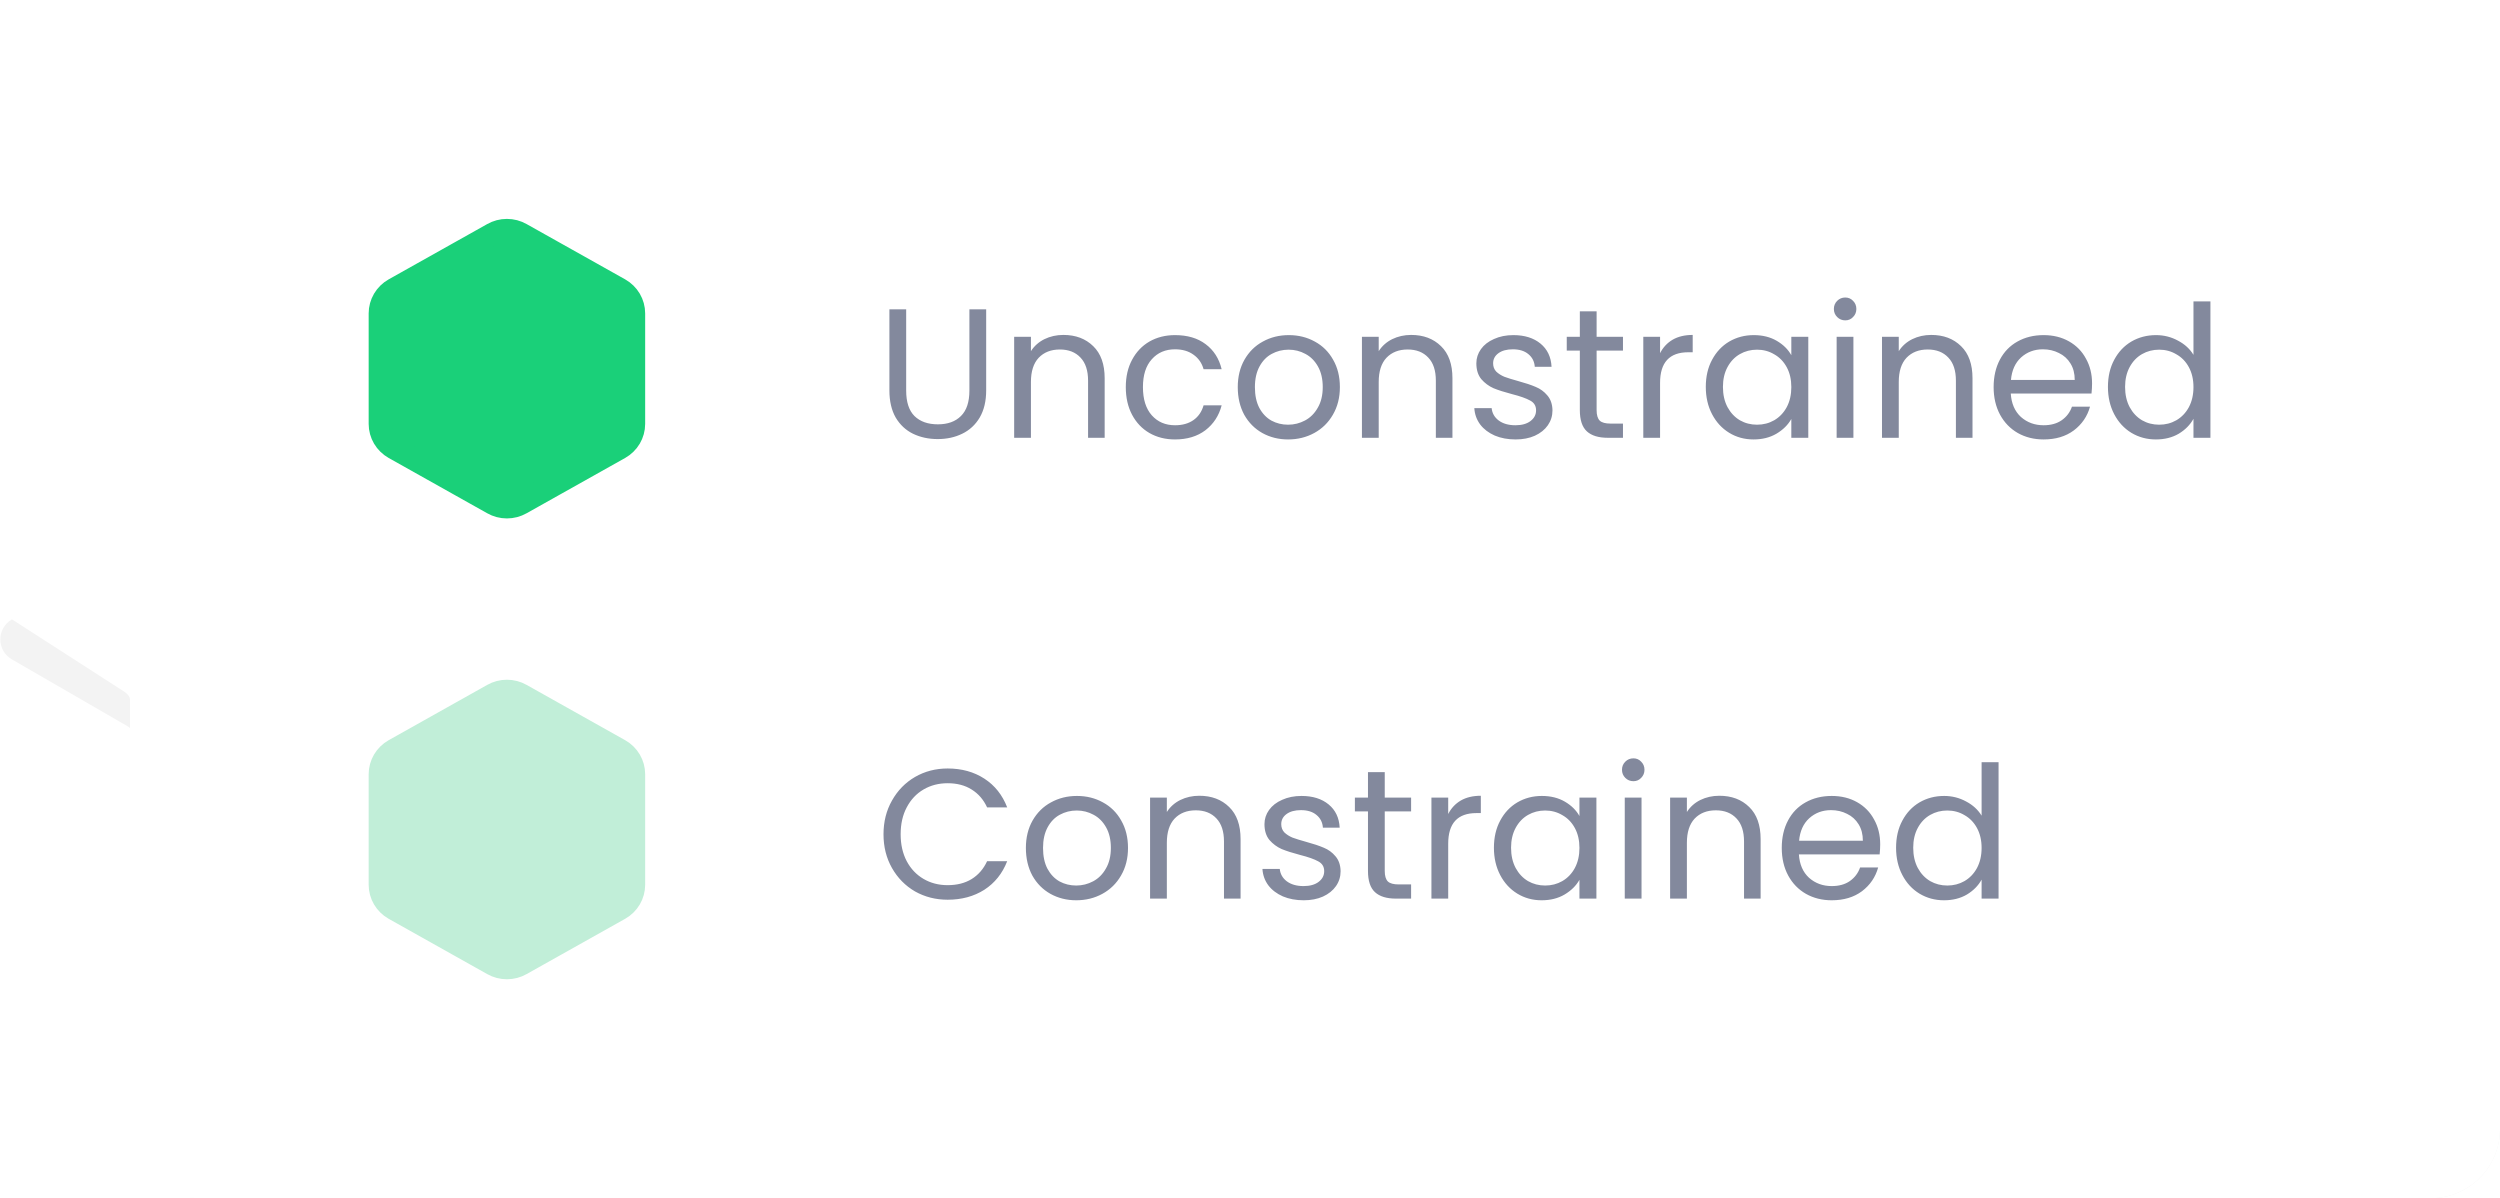 <svg width="217" height="104" viewBox="0 0 217 104" fill="none" xmlns="http://www.w3.org/2000/svg">
<g clip-path="url(#clip0_905_21579)">
<g opacity="0.05" filter="url(#filter0_f_905_21579)">
<path fill-rule="evenodd" clip-rule="evenodd" d="M211 7C214.314 7 217 9.686 217 13V98C217 101.314 214.314 104 211 104H17.522C14.208 104 11.522 101.314 11.522 98V63.654C11.522 63.381 11.292 63.165 11.055 63.028L1.028 57.233C-0.305 56.462 -0.304 54.539 1.028 53.769L10.523 48.283C11.141 47.926 11.522 47.266 11.522 46.552V13C11.522 9.686 14.208 7 17.522 7H211Z" fill="black"/>
</g>
<path fill-rule="evenodd" clip-rule="evenodd" d="M211 0C214.314 0 217 2.686 217 6V98C217 101.314 214.314 104 211 104H17.286C13.973 104 11.286 101.314 11.286 98V60.747C11.286 60.428 11.007 60.18 10.739 60.008L0.916 53.682C-0.307 52.894 -0.307 51.106 0.917 50.319L10.369 44.234C10.941 43.866 11.286 43.232 11.286 42.552V6C11.286 2.686 13.973 0 17.286 0H211Z" fill="white"/>
<path d="M76.688 72.416C76.688 71.328 76.933 70.352 77.424 69.488C77.915 68.613 78.581 67.931 79.424 67.44C80.277 66.949 81.221 66.704 82.256 66.704C83.472 66.704 84.533 66.997 85.44 67.584C86.347 68.171 87.008 69.003 87.424 70.08H85.68C85.371 69.408 84.923 68.891 84.336 68.528C83.76 68.165 83.067 67.984 82.256 67.984C81.477 67.984 80.779 68.165 80.16 68.528C79.541 68.891 79.056 69.408 78.704 70.08C78.352 70.741 78.176 71.52 78.176 72.416C78.176 73.301 78.352 74.08 78.704 74.752C79.056 75.413 79.541 75.925 80.16 76.288C80.779 76.651 81.477 76.832 82.256 76.832C83.067 76.832 83.76 76.656 84.336 76.304C84.923 75.941 85.371 75.424 85.68 74.752H87.424C87.008 75.819 86.347 76.645 85.44 77.232C84.533 77.808 83.472 78.096 82.256 78.096C81.221 78.096 80.277 77.856 79.424 77.376C78.581 76.885 77.915 76.208 77.424 75.344C76.933 74.48 76.688 73.504 76.688 72.416ZM93.415 78.144C92.594 78.144 91.847 77.957 91.175 77.584C90.514 77.211 89.991 76.683 89.607 76C89.234 75.307 89.047 74.507 89.047 73.6C89.047 72.704 89.239 71.915 89.623 71.232C90.018 70.539 90.551 70.011 91.223 69.648C91.895 69.275 92.647 69.088 93.479 69.088C94.311 69.088 95.063 69.275 95.735 69.648C96.407 70.011 96.935 70.533 97.319 71.216C97.714 71.899 97.911 72.693 97.911 73.6C97.911 74.507 97.709 75.307 97.303 76C96.909 76.683 96.37 77.211 95.687 77.584C95.005 77.957 94.247 78.144 93.415 78.144ZM93.415 76.864C93.938 76.864 94.429 76.741 94.887 76.496C95.346 76.251 95.714 75.883 95.991 75.392C96.279 74.901 96.423 74.304 96.423 73.6C96.423 72.896 96.285 72.299 96.007 71.808C95.73 71.317 95.367 70.955 94.919 70.72C94.471 70.475 93.986 70.352 93.463 70.352C92.93 70.352 92.439 70.475 91.991 70.72C91.554 70.955 91.202 71.317 90.935 71.808C90.669 72.299 90.535 72.896 90.535 73.6C90.535 74.315 90.663 74.917 90.919 75.408C91.186 75.899 91.538 76.267 91.975 76.512C92.413 76.747 92.893 76.864 93.415 76.864ZM104.098 69.072C105.164 69.072 106.028 69.397 106.69 70.048C107.351 70.688 107.682 71.616 107.682 72.832V78H106.242V73.04C106.242 72.165 106.023 71.499 105.586 71.04C105.148 70.571 104.551 70.336 103.794 70.336C103.026 70.336 102.412 70.576 101.954 71.056C101.506 71.536 101.282 72.235 101.282 73.152V78H99.826V69.232H101.282V70.48C101.57 70.032 101.959 69.685 102.45 69.44C102.951 69.195 103.5 69.072 104.098 69.072ZM113.164 78.144C112.492 78.144 111.889 78.032 111.356 77.808C110.823 77.573 110.401 77.253 110.092 76.848C109.783 76.432 109.612 75.957 109.58 75.424H111.084C111.127 75.861 111.329 76.219 111.692 76.496C112.065 76.773 112.551 76.912 113.148 76.912C113.703 76.912 114.14 76.789 114.46 76.544C114.78 76.299 114.94 75.989 114.94 75.616C114.94 75.232 114.769 74.949 114.428 74.768C114.087 74.576 113.559 74.389 112.844 74.208C112.193 74.037 111.66 73.867 111.244 73.696C110.839 73.515 110.487 73.253 110.188 72.912C109.9 72.56 109.756 72.101 109.756 71.536C109.756 71.088 109.889 70.677 110.156 70.304C110.423 69.931 110.801 69.637 111.292 69.424C111.783 69.2 112.343 69.088 112.972 69.088C113.943 69.088 114.727 69.333 115.324 69.824C115.921 70.315 116.241 70.987 116.284 71.84H114.828C114.796 71.381 114.609 71.013 114.268 70.736C113.937 70.459 113.489 70.32 112.924 70.32C112.401 70.32 111.985 70.432 111.676 70.656C111.367 70.88 111.212 71.173 111.212 71.536C111.212 71.824 111.303 72.064 111.484 72.256C111.676 72.437 111.911 72.587 112.188 72.704C112.476 72.811 112.871 72.933 113.372 73.072C114.001 73.243 114.513 73.413 114.908 73.584C115.303 73.744 115.639 73.989 115.916 74.32C116.204 74.651 116.353 75.083 116.364 75.616C116.364 76.096 116.231 76.528 115.964 76.912C115.697 77.296 115.319 77.6 114.828 77.824C114.348 78.037 113.793 78.144 113.164 78.144ZM120.196 70.432V75.6C120.196 76.027 120.286 76.331 120.468 76.512C120.649 76.683 120.964 76.768 121.411 76.768H122.484V78H121.172C120.361 78 119.753 77.813 119.348 77.44C118.942 77.067 118.74 76.453 118.74 75.6V70.432H117.604V69.232H118.74V67.024H120.196V69.232H122.484V70.432H120.196ZM125.704 70.656C125.96 70.155 126.322 69.765 126.792 69.488C127.272 69.211 127.853 69.072 128.536 69.072V70.576H128.152C126.52 70.576 125.704 71.461 125.704 73.232V78H124.248V69.232H125.704V70.656ZM129.672 73.584C129.672 72.688 129.854 71.904 130.216 71.232C130.579 70.549 131.075 70.021 131.704 69.648C132.344 69.275 133.054 69.088 133.832 69.088C134.6 69.088 135.267 69.253 135.832 69.584C136.398 69.915 136.819 70.331 137.096 70.832V69.232H138.568V78H137.096V76.368C136.808 76.88 136.376 77.307 135.8 77.648C135.235 77.979 134.574 78.144 133.816 78.144C133.038 78.144 132.334 77.952 131.704 77.568C131.075 77.184 130.579 76.645 130.216 75.952C129.854 75.259 129.672 74.469 129.672 73.584ZM137.096 73.6C137.096 72.939 136.963 72.363 136.696 71.872C136.43 71.381 136.067 71.008 135.608 70.752C135.16 70.485 134.664 70.352 134.12 70.352C133.576 70.352 133.08 70.48 132.632 70.736C132.184 70.992 131.827 71.365 131.56 71.856C131.294 72.347 131.16 72.923 131.16 73.584C131.16 74.256 131.294 74.843 131.56 75.344C131.827 75.835 132.184 76.213 132.632 76.48C133.08 76.736 133.576 76.864 134.12 76.864C134.664 76.864 135.16 76.736 135.608 76.48C136.067 76.213 136.43 75.835 136.696 75.344C136.963 74.843 137.096 74.261 137.096 73.6ZM141.781 67.808C141.504 67.808 141.269 67.712 141.077 67.52C140.885 67.328 140.789 67.093 140.789 66.816C140.789 66.539 140.885 66.304 141.077 66.112C141.269 65.92 141.504 65.824 141.781 65.824C142.048 65.824 142.272 65.92 142.453 66.112C142.645 66.304 142.741 66.539 142.741 66.816C142.741 67.093 142.645 67.328 142.453 67.52C142.272 67.712 142.048 67.808 141.781 67.808ZM142.485 69.232V78H141.029V69.232H142.485ZM149.238 69.072C150.305 69.072 151.169 69.397 151.83 70.048C152.492 70.688 152.822 71.616 152.822 72.832V78H151.382V73.04C151.382 72.165 151.164 71.499 150.726 71.04C150.289 70.571 149.692 70.336 148.934 70.336C148.166 70.336 147.553 70.576 147.094 71.056C146.646 71.536 146.422 72.235 146.422 73.152V78H144.966V69.232H146.422V70.48C146.71 70.032 147.1 69.685 147.59 69.44C148.092 69.195 148.641 69.072 149.238 69.072ZM163.201 73.28C163.201 73.557 163.185 73.851 163.153 74.16H156.145C156.198 75.024 156.491 75.701 157.025 76.192C157.569 76.672 158.225 76.912 158.993 76.912C159.622 76.912 160.145 76.768 160.561 76.48C160.987 76.181 161.286 75.787 161.457 75.296H163.025C162.79 76.139 162.321 76.827 161.617 77.36C160.913 77.883 160.038 78.144 158.993 78.144C158.161 78.144 157.414 77.957 156.753 77.584C156.102 77.211 155.59 76.683 155.217 76C154.843 75.307 154.657 74.507 154.657 73.6C154.657 72.693 154.838 71.899 155.201 71.216C155.563 70.533 156.07 70.011 156.721 69.648C157.382 69.275 158.139 69.088 158.993 69.088C159.825 69.088 160.561 69.269 161.201 69.632C161.841 69.995 162.331 70.496 162.673 71.136C163.025 71.765 163.201 72.48 163.201 73.28ZM161.697 72.976C161.697 72.421 161.574 71.947 161.329 71.552C161.083 71.147 160.747 70.843 160.321 70.64C159.905 70.427 159.441 70.32 158.929 70.32C158.193 70.32 157.563 70.555 157.041 71.024C156.529 71.493 156.235 72.144 156.161 72.976H161.697ZM164.579 73.584C164.579 72.688 164.76 71.904 165.123 71.232C165.485 70.549 165.981 70.021 166.611 69.648C167.251 69.275 167.965 69.088 168.755 69.088C169.437 69.088 170.072 69.248 170.659 69.568C171.245 69.877 171.693 70.288 172.003 70.8V66.16H173.475V78H172.003V76.352C171.715 76.875 171.288 77.307 170.723 77.648C170.157 77.979 169.496 78.144 168.739 78.144C167.96 78.144 167.251 77.952 166.611 77.568C165.981 77.184 165.485 76.645 165.123 75.952C164.76 75.259 164.579 74.469 164.579 73.584ZM172.003 73.6C172.003 72.939 171.869 72.363 171.603 71.872C171.336 71.381 170.973 71.008 170.515 70.752C170.067 70.485 169.571 70.352 169.027 70.352C168.483 70.352 167.987 70.48 167.539 70.736C167.091 70.992 166.733 71.365 166.467 71.856C166.2 72.347 166.067 72.923 166.067 73.584C166.067 74.256 166.2 74.843 166.467 75.344C166.733 75.835 167.091 76.213 167.539 76.48C167.987 76.736 168.483 76.864 169.027 76.864C169.571 76.864 170.067 76.736 170.515 76.48C170.973 76.213 171.336 75.835 171.603 75.344C171.869 74.843 172.003 74.261 172.003 73.6Z" fill="#83899D"/>
<path d="M55 76.801V67.199C55 66.778 54.886 66.365 54.672 66C54.457 65.636 54.149 65.333 53.778 65.123L45.222 60.322C44.851 60.111 44.429 60 44 60C43.571 60 43.149 60.111 42.778 60.322L34.222 65.123C33.851 65.333 33.543 65.636 33.328 66C33.114 66.365 33 66.778 33 67.199V76.801C33 77.222 33.114 77.635 33.328 78C33.543 78.364 33.851 78.667 34.222 78.877L42.778 83.678C43.149 83.889 43.571 84 44 84C44.429 84 44.851 83.889 45.222 83.678L53.778 78.877C54.149 78.667 54.457 78.364 54.672 78C54.886 77.635 55 77.222 55 76.801Z" fill="#C1EED8" stroke="#C1EED8" stroke-width="2" stroke-linecap="round" stroke-linejoin="round"/>
<path d="M78.656 26.848V33.904C78.656 34.896 78.896 35.632 79.376 36.112C79.867 36.592 80.544 36.832 81.408 36.832C82.261 36.832 82.928 36.592 83.408 36.112C83.899 35.632 84.144 34.896 84.144 33.904V26.848H85.6V33.888C85.6 34.816 85.413 35.6 85.04 36.24C84.667 36.869 84.16 37.339 83.52 37.648C82.891 37.957 82.181 38.112 81.392 38.112C80.603 38.112 79.888 37.957 79.248 37.648C78.619 37.339 78.117 36.869 77.744 36.24C77.381 35.6 77.2 34.816 77.2 33.888V26.848H78.656ZM92.301 29.072C93.368 29.072 94.231 29.397 94.893 30.048C95.554 30.688 95.885 31.616 95.885 32.832V38H94.445V33.04C94.445 32.165 94.226 31.499 93.789 31.04C93.352 30.571 92.754 30.336 91.997 30.336C91.229 30.336 90.615 30.576 90.157 31.056C89.709 31.536 89.485 32.235 89.485 33.152V38H88.029V29.232H89.485V30.48C89.773 30.032 90.162 29.685 90.653 29.44C91.154 29.195 91.704 29.072 92.301 29.072ZM97.719 33.6C97.719 32.693 97.901 31.904 98.263 31.232C98.626 30.549 99.127 30.021 99.767 29.648C100.418 29.275 101.159 29.088 101.991 29.088C103.069 29.088 103.954 29.349 104.647 29.872C105.351 30.395 105.815 31.12 106.039 32.048H104.471C104.322 31.515 104.029 31.093 103.591 30.784C103.165 30.475 102.631 30.32 101.991 30.32C101.159 30.32 100.487 30.608 99.975 31.184C99.463 31.749 99.207 32.555 99.207 33.6C99.207 34.656 99.463 35.472 99.975 36.048C100.487 36.624 101.159 36.912 101.991 36.912C102.631 36.912 103.165 36.763 103.591 36.464C104.018 36.165 104.311 35.739 104.471 35.184H106.039C105.805 36.08 105.335 36.8 104.631 37.344C103.927 37.877 103.047 38.144 101.991 38.144C101.159 38.144 100.418 37.957 99.767 37.584C99.127 37.211 98.626 36.683 98.263 36C97.901 35.317 97.719 34.517 97.719 33.6ZM111.806 38.144C110.985 38.144 110.238 37.957 109.566 37.584C108.905 37.211 108.382 36.683 107.998 36C107.625 35.307 107.438 34.507 107.438 33.6C107.438 32.704 107.63 31.915 108.014 31.232C108.409 30.539 108.942 30.011 109.614 29.648C110.286 29.275 111.038 29.088 111.87 29.088C112.702 29.088 113.454 29.275 114.126 29.648C114.798 30.011 115.326 30.533 115.71 31.216C116.105 31.899 116.302 32.693 116.302 33.6C116.302 34.507 116.099 35.307 115.694 36C115.299 36.683 114.761 37.211 114.078 37.584C113.395 37.957 112.638 38.144 111.806 38.144ZM111.806 36.864C112.329 36.864 112.819 36.741 113.278 36.496C113.737 36.251 114.105 35.883 114.382 35.392C114.67 34.901 114.814 34.304 114.814 33.6C114.814 32.896 114.675 32.299 114.398 31.808C114.121 31.317 113.758 30.955 113.31 30.72C112.862 30.475 112.377 30.352 111.854 30.352C111.321 30.352 110.83 30.475 110.382 30.72C109.945 30.955 109.593 31.317 109.326 31.808C109.059 32.299 108.926 32.896 108.926 33.6C108.926 34.315 109.054 34.917 109.31 35.408C109.577 35.899 109.929 36.267 110.366 36.512C110.803 36.747 111.283 36.864 111.806 36.864ZM122.488 29.072C123.555 29.072 124.419 29.397 125.08 30.048C125.742 30.688 126.072 31.616 126.072 32.832V38H124.632V33.04C124.632 32.165 124.414 31.499 123.976 31.04C123.539 30.571 122.942 30.336 122.184 30.336C121.416 30.336 120.803 30.576 120.344 31.056C119.896 31.536 119.672 32.235 119.672 33.152V38H118.216V29.232H119.672V30.48C119.96 30.032 120.35 29.685 120.84 29.44C121.342 29.195 121.891 29.072 122.488 29.072ZM131.555 38.144C130.883 38.144 130.28 38.032 129.747 37.808C129.213 37.573 128.792 37.253 128.483 36.848C128.173 36.432 128.003 35.957 127.971 35.424H129.475C129.517 35.861 129.72 36.219 130.083 36.496C130.456 36.773 130.941 36.912 131.539 36.912C132.093 36.912 132.531 36.789 132.851 36.544C133.171 36.299 133.331 35.989 133.331 35.616C133.331 35.232 133.16 34.949 132.819 34.768C132.477 34.576 131.949 34.389 131.235 34.208C130.584 34.037 130.051 33.867 129.635 33.696C129.229 33.515 128.877 33.253 128.579 32.912C128.291 32.56 128.147 32.101 128.147 31.536C128.147 31.088 128.28 30.677 128.547 30.304C128.813 29.931 129.192 29.637 129.683 29.424C130.173 29.2 130.733 29.088 131.363 29.088C132.333 29.088 133.117 29.333 133.715 29.824C134.312 30.315 134.632 30.987 134.675 31.84H133.219C133.187 31.381 133 31.013 132.659 30.736C132.328 30.459 131.88 30.32 131.315 30.32C130.792 30.32 130.376 30.432 130.067 30.656C129.757 30.88 129.603 31.173 129.603 31.536C129.603 31.824 129.693 32.064 129.875 32.256C130.067 32.437 130.301 32.587 130.579 32.704C130.867 32.811 131.261 32.933 131.763 33.072C132.392 33.243 132.904 33.413 133.299 33.584C133.693 33.744 134.029 33.989 134.307 34.32C134.595 34.651 134.744 35.083 134.755 35.616C134.755 36.096 134.621 36.528 134.355 36.912C134.088 37.296 133.709 37.6 133.219 37.824C132.739 38.037 132.184 38.144 131.555 38.144ZM138.586 30.432V35.6C138.586 36.027 138.677 36.331 138.858 36.512C139.039 36.683 139.354 36.768 139.802 36.768H140.874V38H139.562C138.751 38 138.143 37.813 137.738 37.44C137.333 37.067 137.13 36.453 137.13 35.6V30.432H135.994V29.232H137.13V27.024H138.586V29.232H140.874V30.432H138.586ZM144.094 30.656C144.35 30.155 144.713 29.765 145.182 29.488C145.662 29.211 146.244 29.072 146.926 29.072V30.576H146.542C144.91 30.576 144.094 31.461 144.094 33.232V38H142.638V29.232H144.094V30.656ZM148.063 33.584C148.063 32.688 148.244 31.904 148.607 31.232C148.97 30.549 149.466 30.021 150.095 29.648C150.735 29.275 151.444 29.088 152.223 29.088C152.991 29.088 153.658 29.253 154.223 29.584C154.788 29.915 155.21 30.331 155.487 30.832V29.232H156.959V38H155.487V36.368C155.199 36.88 154.767 37.307 154.191 37.648C153.626 37.979 152.964 38.144 152.207 38.144C151.428 38.144 150.724 37.952 150.095 37.568C149.466 37.184 148.97 36.645 148.607 35.952C148.244 35.259 148.063 34.469 148.063 33.584ZM155.487 33.6C155.487 32.939 155.354 32.363 155.087 31.872C154.82 31.381 154.458 31.008 153.999 30.752C153.551 30.485 153.055 30.352 152.511 30.352C151.967 30.352 151.471 30.48 151.023 30.736C150.575 30.992 150.218 31.365 149.951 31.856C149.684 32.347 149.551 32.923 149.551 33.584C149.551 34.256 149.684 34.843 149.951 35.344C150.218 35.835 150.575 36.213 151.023 36.48C151.471 36.736 151.967 36.864 152.511 36.864C153.055 36.864 153.551 36.736 153.999 36.48C154.458 36.213 154.82 35.835 155.087 35.344C155.354 34.843 155.487 34.261 155.487 33.6ZM160.172 27.808C159.894 27.808 159.66 27.712 159.468 27.52C159.276 27.328 159.18 27.093 159.18 26.816C159.18 26.539 159.276 26.304 159.468 26.112C159.66 25.92 159.894 25.824 160.172 25.824C160.438 25.824 160.662 25.92 160.844 26.112C161.036 26.304 161.132 26.539 161.132 26.816C161.132 27.093 161.036 27.328 160.844 27.52C160.662 27.712 160.438 27.808 160.172 27.808ZM160.876 29.232V38H159.42V29.232H160.876ZM167.629 29.072C168.696 29.072 169.56 29.397 170.221 30.048C170.882 30.688 171.213 31.616 171.213 32.832V38H169.773V33.04C169.773 32.165 169.554 31.499 169.117 31.04C168.68 30.571 168.082 30.336 167.325 30.336C166.557 30.336 165.944 30.576 165.485 31.056C165.037 31.536 164.813 32.235 164.813 33.152V38H163.357V29.232H164.813V30.48C165.101 30.032 165.49 29.685 165.981 29.44C166.482 29.195 167.032 29.072 167.629 29.072ZM181.591 33.28C181.591 33.557 181.575 33.851 181.543 34.16H174.535C174.589 35.024 174.882 35.701 175.415 36.192C175.959 36.672 176.615 36.912 177.383 36.912C178.013 36.912 178.535 36.768 178.951 36.48C179.378 36.181 179.677 35.787 179.847 35.296H181.415C181.181 36.139 180.711 36.827 180.007 37.36C179.303 37.883 178.429 38.144 177.383 38.144C176.551 38.144 175.805 37.957 175.143 37.584C174.493 37.211 173.981 36.683 173.607 36C173.234 35.307 173.047 34.507 173.047 33.6C173.047 32.693 173.229 31.899 173.591 31.216C173.954 30.533 174.461 30.011 175.111 29.648C175.773 29.275 176.53 29.088 177.383 29.088C178.215 29.088 178.951 29.269 179.591 29.632C180.231 29.995 180.722 30.496 181.063 31.136C181.415 31.765 181.591 32.48 181.591 33.28ZM180.087 32.976C180.087 32.421 179.965 31.947 179.719 31.552C179.474 31.147 179.138 30.843 178.711 30.64C178.295 30.427 177.831 30.32 177.319 30.32C176.583 30.32 175.954 30.555 175.431 31.024C174.919 31.493 174.626 32.144 174.551 32.976H180.087ZM182.969 33.584C182.969 32.688 183.151 31.904 183.513 31.232C183.876 30.549 184.372 30.021 185.001 29.648C185.641 29.275 186.356 29.088 187.145 29.088C187.828 29.088 188.463 29.248 189.049 29.568C189.636 29.877 190.084 30.288 190.393 30.8V26.16H191.865V38H190.393V36.352C190.105 36.875 189.679 37.307 189.113 37.648C188.548 37.979 187.887 38.144 187.129 38.144C186.351 38.144 185.641 37.952 185.001 37.568C184.372 37.184 183.876 36.645 183.513 35.952C183.151 35.259 182.969 34.469 182.969 33.584ZM190.393 33.6C190.393 32.939 190.26 32.363 189.993 31.872C189.727 31.381 189.364 31.008 188.905 30.752C188.457 30.485 187.961 30.352 187.417 30.352C186.873 30.352 186.377 30.48 185.929 30.736C185.481 30.992 185.124 31.365 184.857 31.856C184.591 32.347 184.457 32.923 184.457 33.584C184.457 34.256 184.591 34.843 184.857 35.344C185.124 35.835 185.481 36.213 185.929 36.48C186.377 36.736 186.873 36.864 187.417 36.864C187.961 36.864 188.457 36.736 188.905 36.48C189.364 36.213 189.727 35.835 189.993 35.344C190.26 34.843 190.393 34.261 190.393 33.6Z" fill="#83899D"/>
<path d="M55 36.801V27.199C55 26.778 54.886 26.365 54.672 26C54.457 25.636 54.149 25.333 53.778 25.123L45.222 20.322C44.851 20.111 44.429 20 44 20C43.571 20 43.149 20.111 42.778 20.322L34.222 25.123C33.851 25.333 33.543 25.636 33.328 26C33.114 26.365 33 26.778 33 27.199V36.801C33 37.222 33.114 37.635 33.328 38C33.543 38.364 33.851 38.667 34.222 38.877L42.778 43.678C43.149 43.889 43.571 44 44 44C44.429 44 44.851 43.889 45.222 43.678L53.778 38.877C54.149 38.667 54.457 38.364 54.672 38C54.886 37.635 55 37.222 55 36.801Z" fill="#1AD079" stroke="#1AD079" stroke-width="2" stroke-linecap="round" stroke-linejoin="round"/>
</g>
<defs>
<filter id="filter0_f_905_21579" x="-19.973" y="-13" width="256.973" height="137" filterUnits="userSpaceOnUse" color-interpolation-filters="sRGB">
<feFlood flood-opacity="0" result="BackgroundImageFix"/>
<feBlend mode="normal" in="SourceGraphic" in2="BackgroundImageFix" result="shape"/>
<feGaussianBlur stdDeviation="10" result="effect1_foregroundBlur_905_21579"/>
</filter>
<clipPath id="clip0_905_21579">
<rect width="217.001" height="104" fill="white"/>
</clipPath>
</defs>
</svg>
